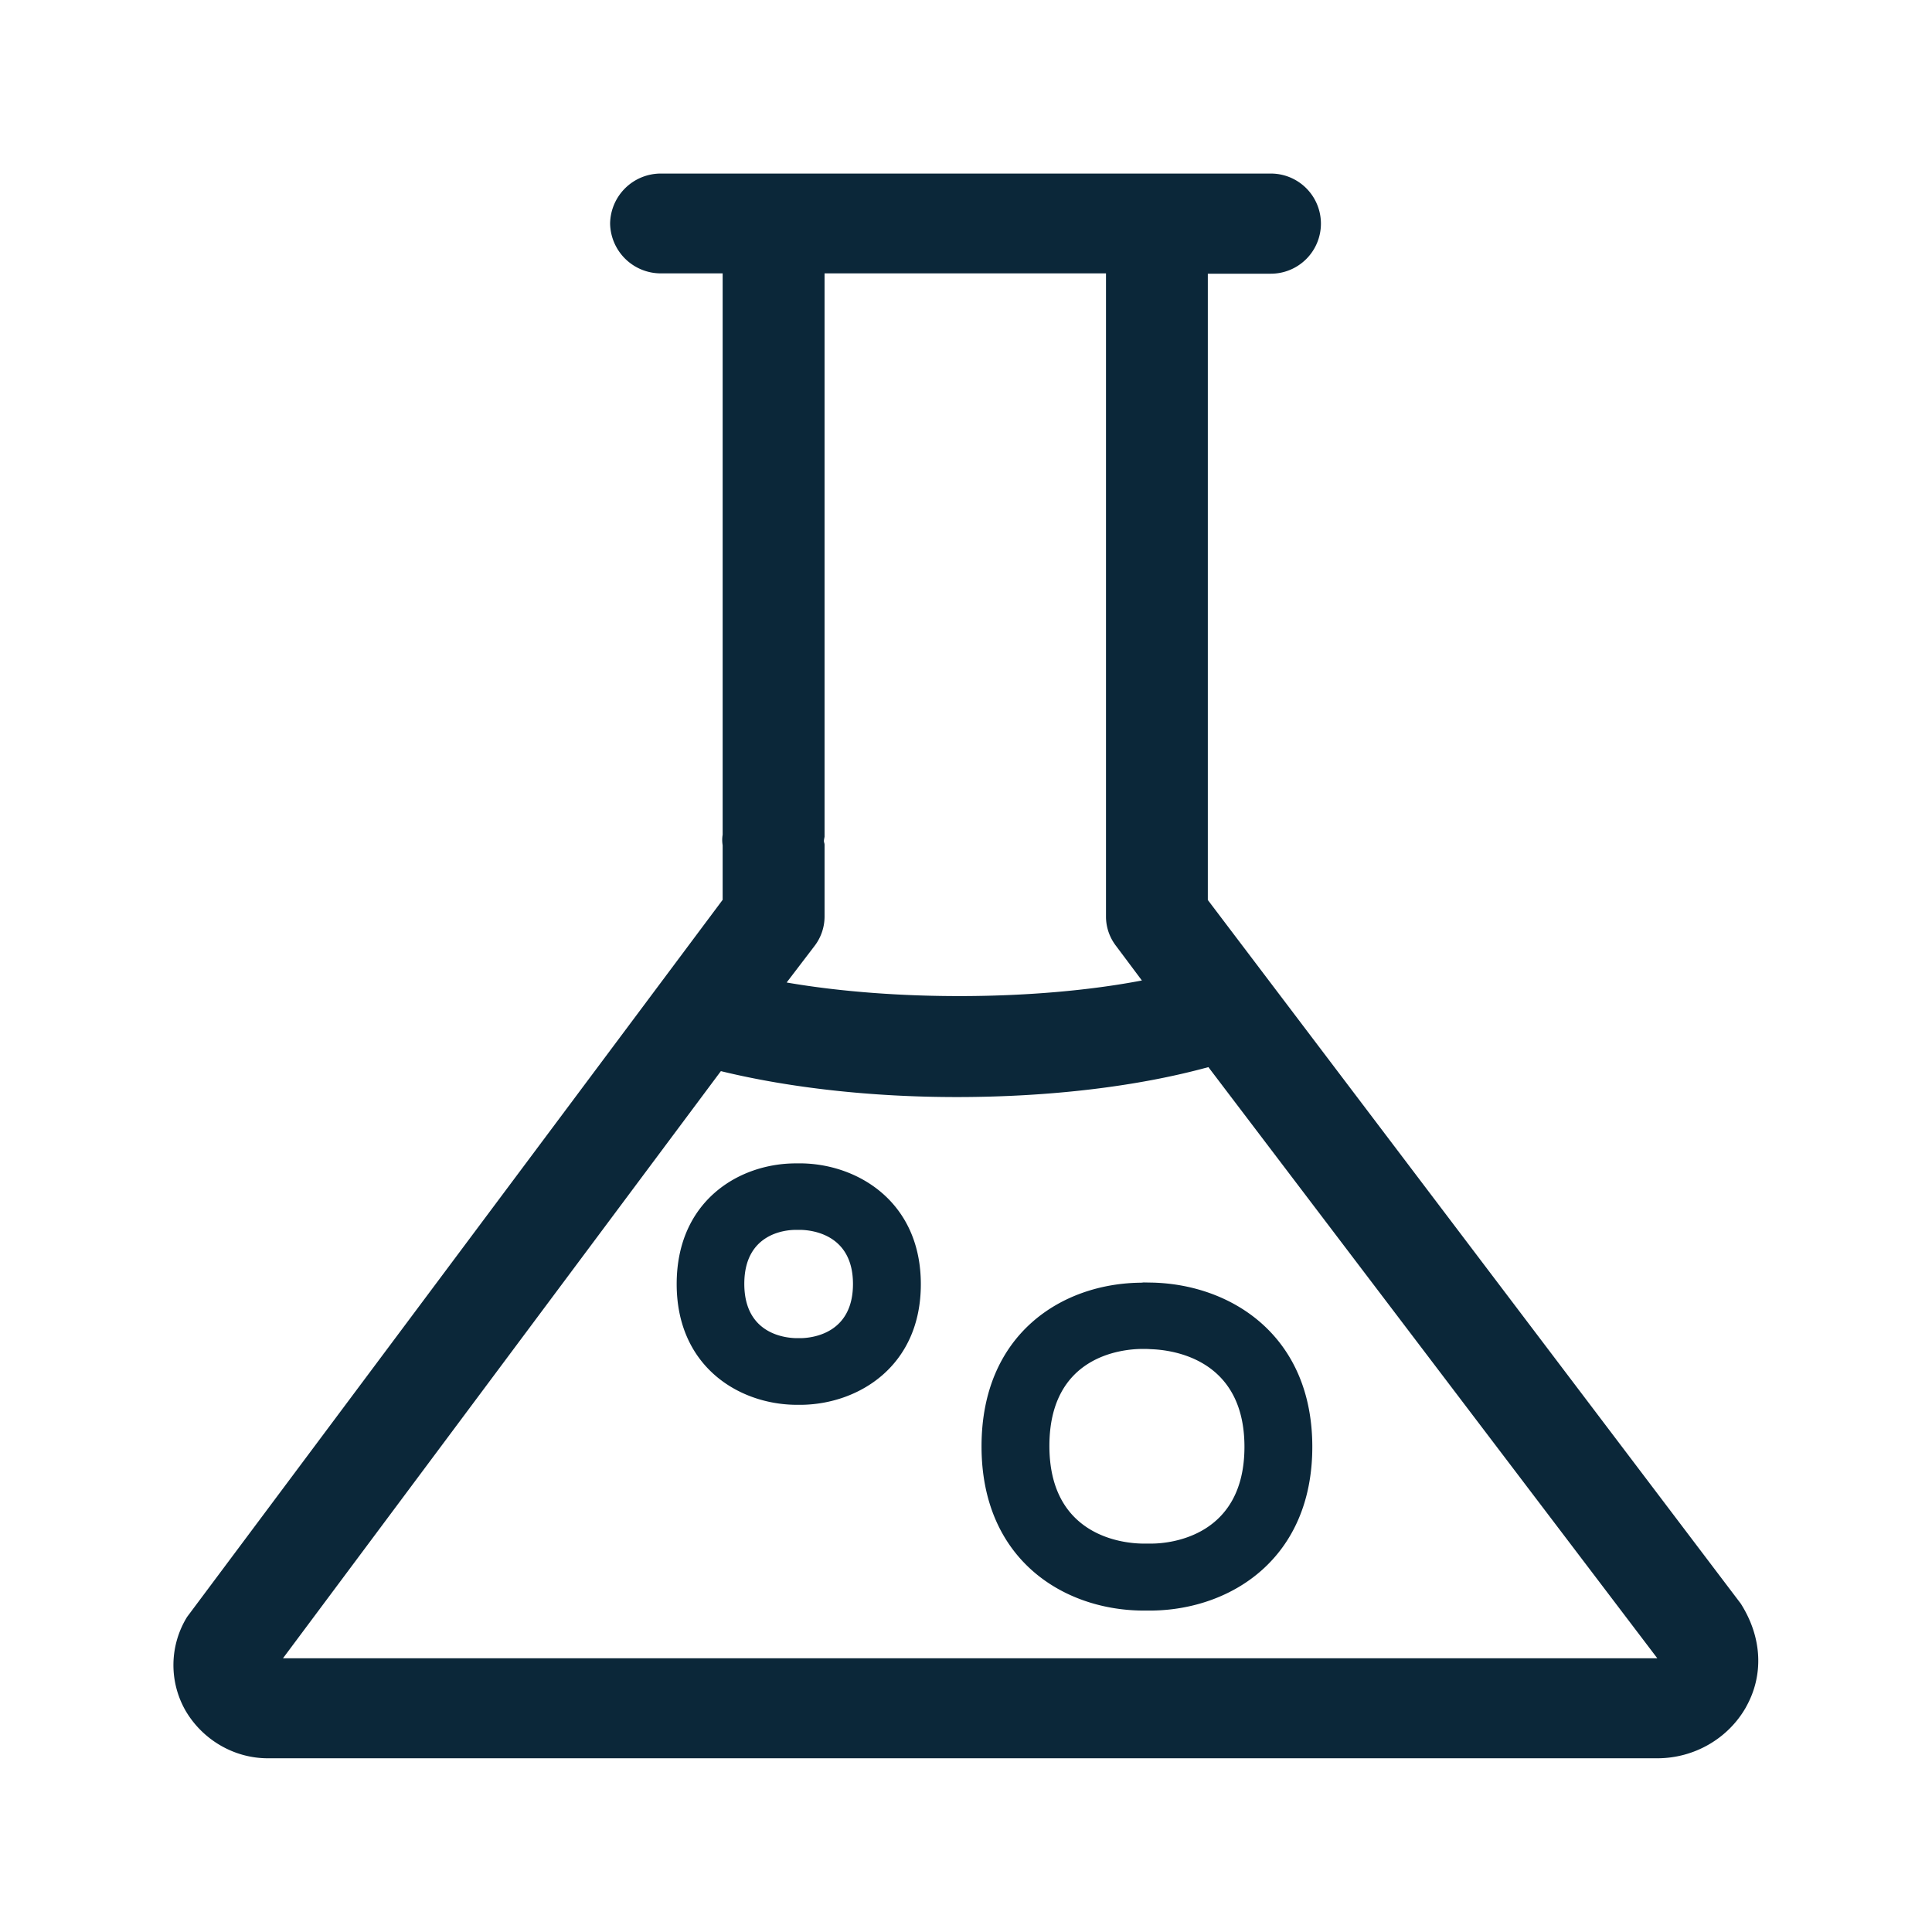 <svg xmlns="http://www.w3.org/2000/svg" width="24" height="24" fill="none"><path fill="#0B2739" d="M21.691 21.203c.219-.39.202-.86-.067-1.283l-6.62-8.74V3.4h.783a.622.622 0 0 0 0-1.244H8.212a.63.63 0 0 0-.633.62.63.63 0 0 0 .63.62h.768v6.973a.4.4 0 0 0 0 .131v.678l-6.653 8.908a1.14 1.14 0 0 0-.017 1.168c.21.356.597.588 1.02.588h17.26c.465 0 .886-.25 1.104-.638m-11.574-9.451a.6.6 0 0 0 .126-.365v-.893q0-.012-.004-.025t-.004-.025q.001-.016.005-.034l.003-.017V3.396h3.496v7.991c0 .132.045.261.126.365l.32.428c-1.306.25-3.065.258-4.413.025zM3.515 20.6l5.44-7.294c.84.205 1.86.322 2.93.322 1.156 0 2.249-.131 3.126-.372l5.577 7.344zm11.944-2.627c0 1.115-.925 1.202-1.154 1.202h-.112c-.244-.003-1.157-.093-1.157-1.213s.902-1.202 1.145-1.205h.023a1 1 0 0 1 .092.003c.238.008 1.163.1 1.163 1.213m-1.14-2.04-.112-.002-.031.003c-.989.008-1.983.641-1.983 2.033 0 1.39.997 2.026 1.986 2.04h.14c.986-.017 1.983-.656 1.983-2.034 0-1.375-.997-2.014-1.983-2.04m-4.367.69H9.89c-.134-.003-.644-.05-.644-.675 0-.622.504-.67.638-.67h.065c.132.003.647.053.647.672 0 .622-.515.67-.644.673m1.487-.67c0-1.008-.762-1.484-1.468-1.501h-.095c-.709.005-1.47.476-1.47 1.499 0 1.016.761 1.49 1.473 1.5h.087c.708-.013 1.473-.486 1.473-1.498"/></svg>